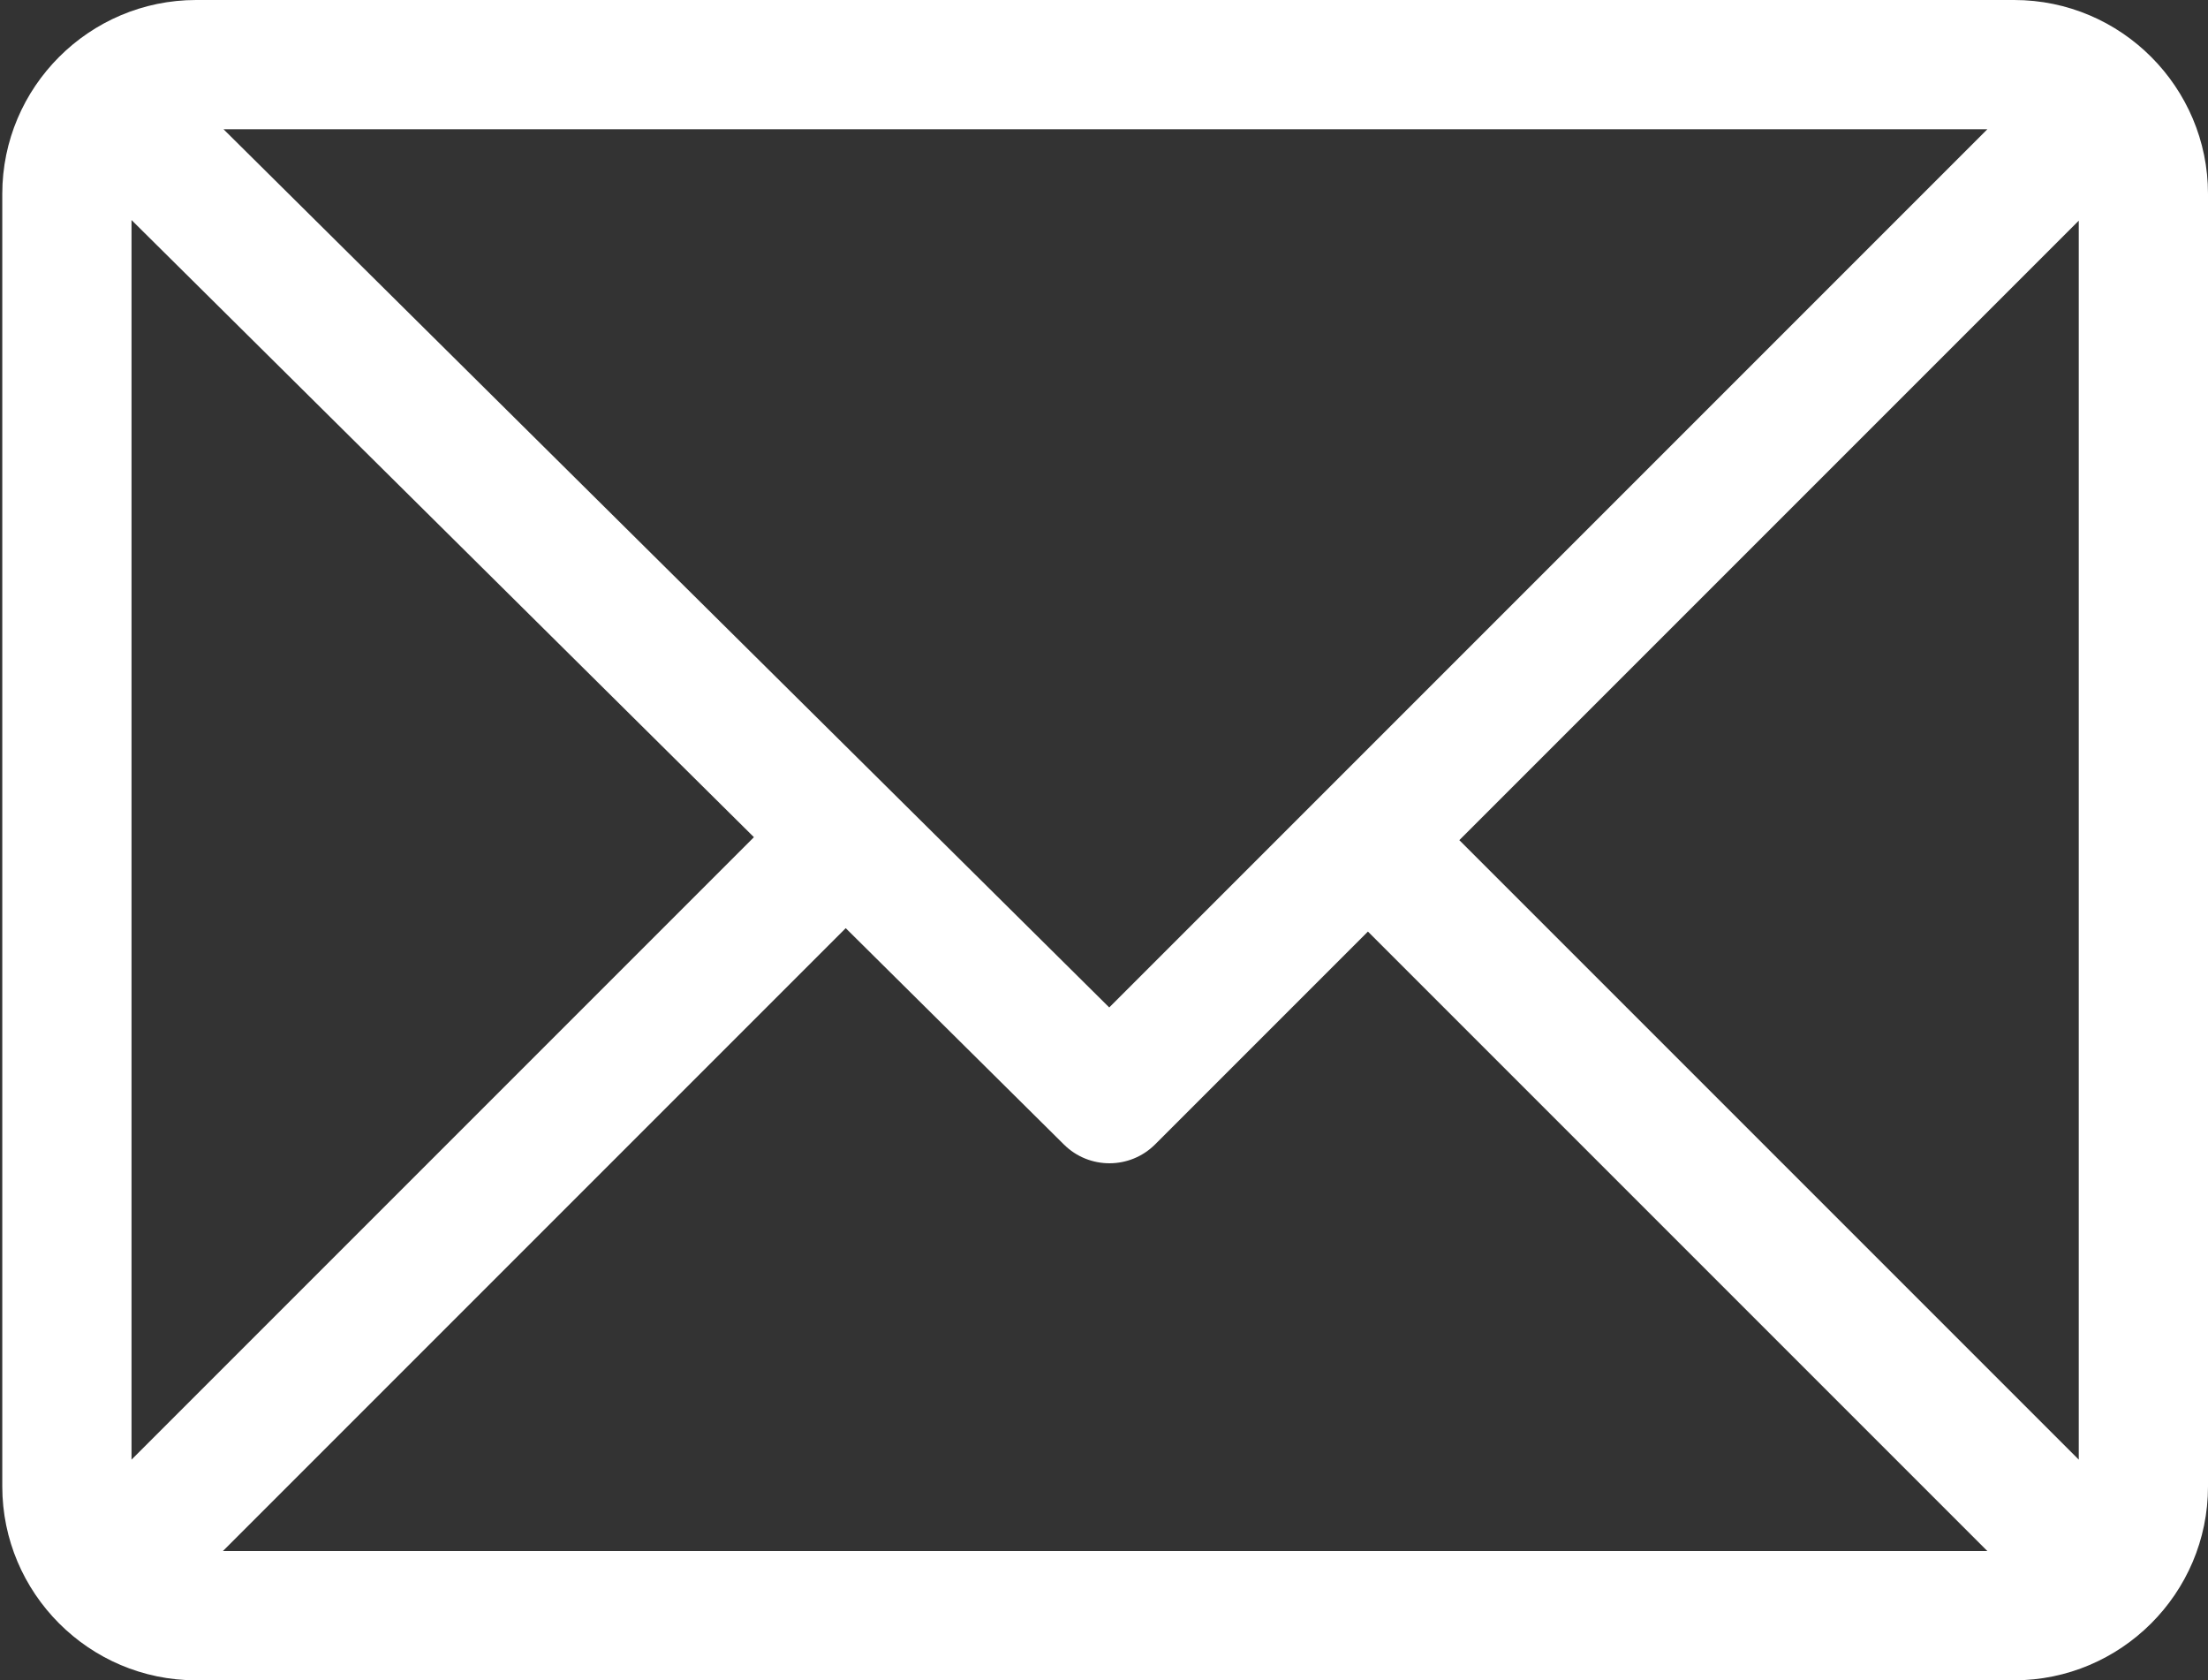 <?xml version="1.0" encoding="UTF-8" standalone="no"?>
<!DOCTYPE svg PUBLIC "-//W3C//DTD SVG 1.1//EN" "http://www.w3.org/Graphics/SVG/1.1/DTD/svg11.dtd">
<svg version="1.1" xmlns="http://www.w3.org/2000/svg" xmlns:xlink="http://www.w3.org/1999/xlink" preserveAspectRatio="xMidYMid meet" viewBox="0 0 640 487" width="640" height="487"><rect x="0" y="0" width="640" height="487" fill="#333333" stroke="none"/><defs><path d="M56.85 0C25.91 0 0.66 25.22 0.66 56.19C0.66 93.65 0.66 393.35 0.66 430.81C0.66 461.68 25.79 487 56.85 487C109.55 487 531.11 487 583.81 487C614.68 487 640 461.87 640 430.81C640 393.35 640 93.65 640 56.19C640 25.32 614.87 0 583.81 0C478.42 0 109.55 0 56.85 0ZM321.52 291.99L64.79 37.46L576.05 37.46L321.52 291.99ZM38.12 63.77L218.53 242.64L38.12 423.05L38.12 63.77ZM245.14 269.01C283.09 306.64 304.18 327.54 308.39 331.72C315.71 338.98 327.53 338.96 334.82 331.67C338.94 327.56 359.49 307 396.5 269.99L576.05 449.54L64.61 449.54L245.14 269.01ZM422.99 243.5L602.54 63.95L602.54 423.05L422.99 243.5Z" id="e3af6mAxQt"></path></defs><g><g><g><use xlink:href="#e3af6mAxQt" opacity="1" fill="#ffffff" fill-opacity="1"></use><g><use xlink:href="#e3af6mAxQt" opacity="1" fill-opacity="0" stroke="#000000" stroke-width="1" stroke-opacity="0"></use></g></g></g></g></svg>